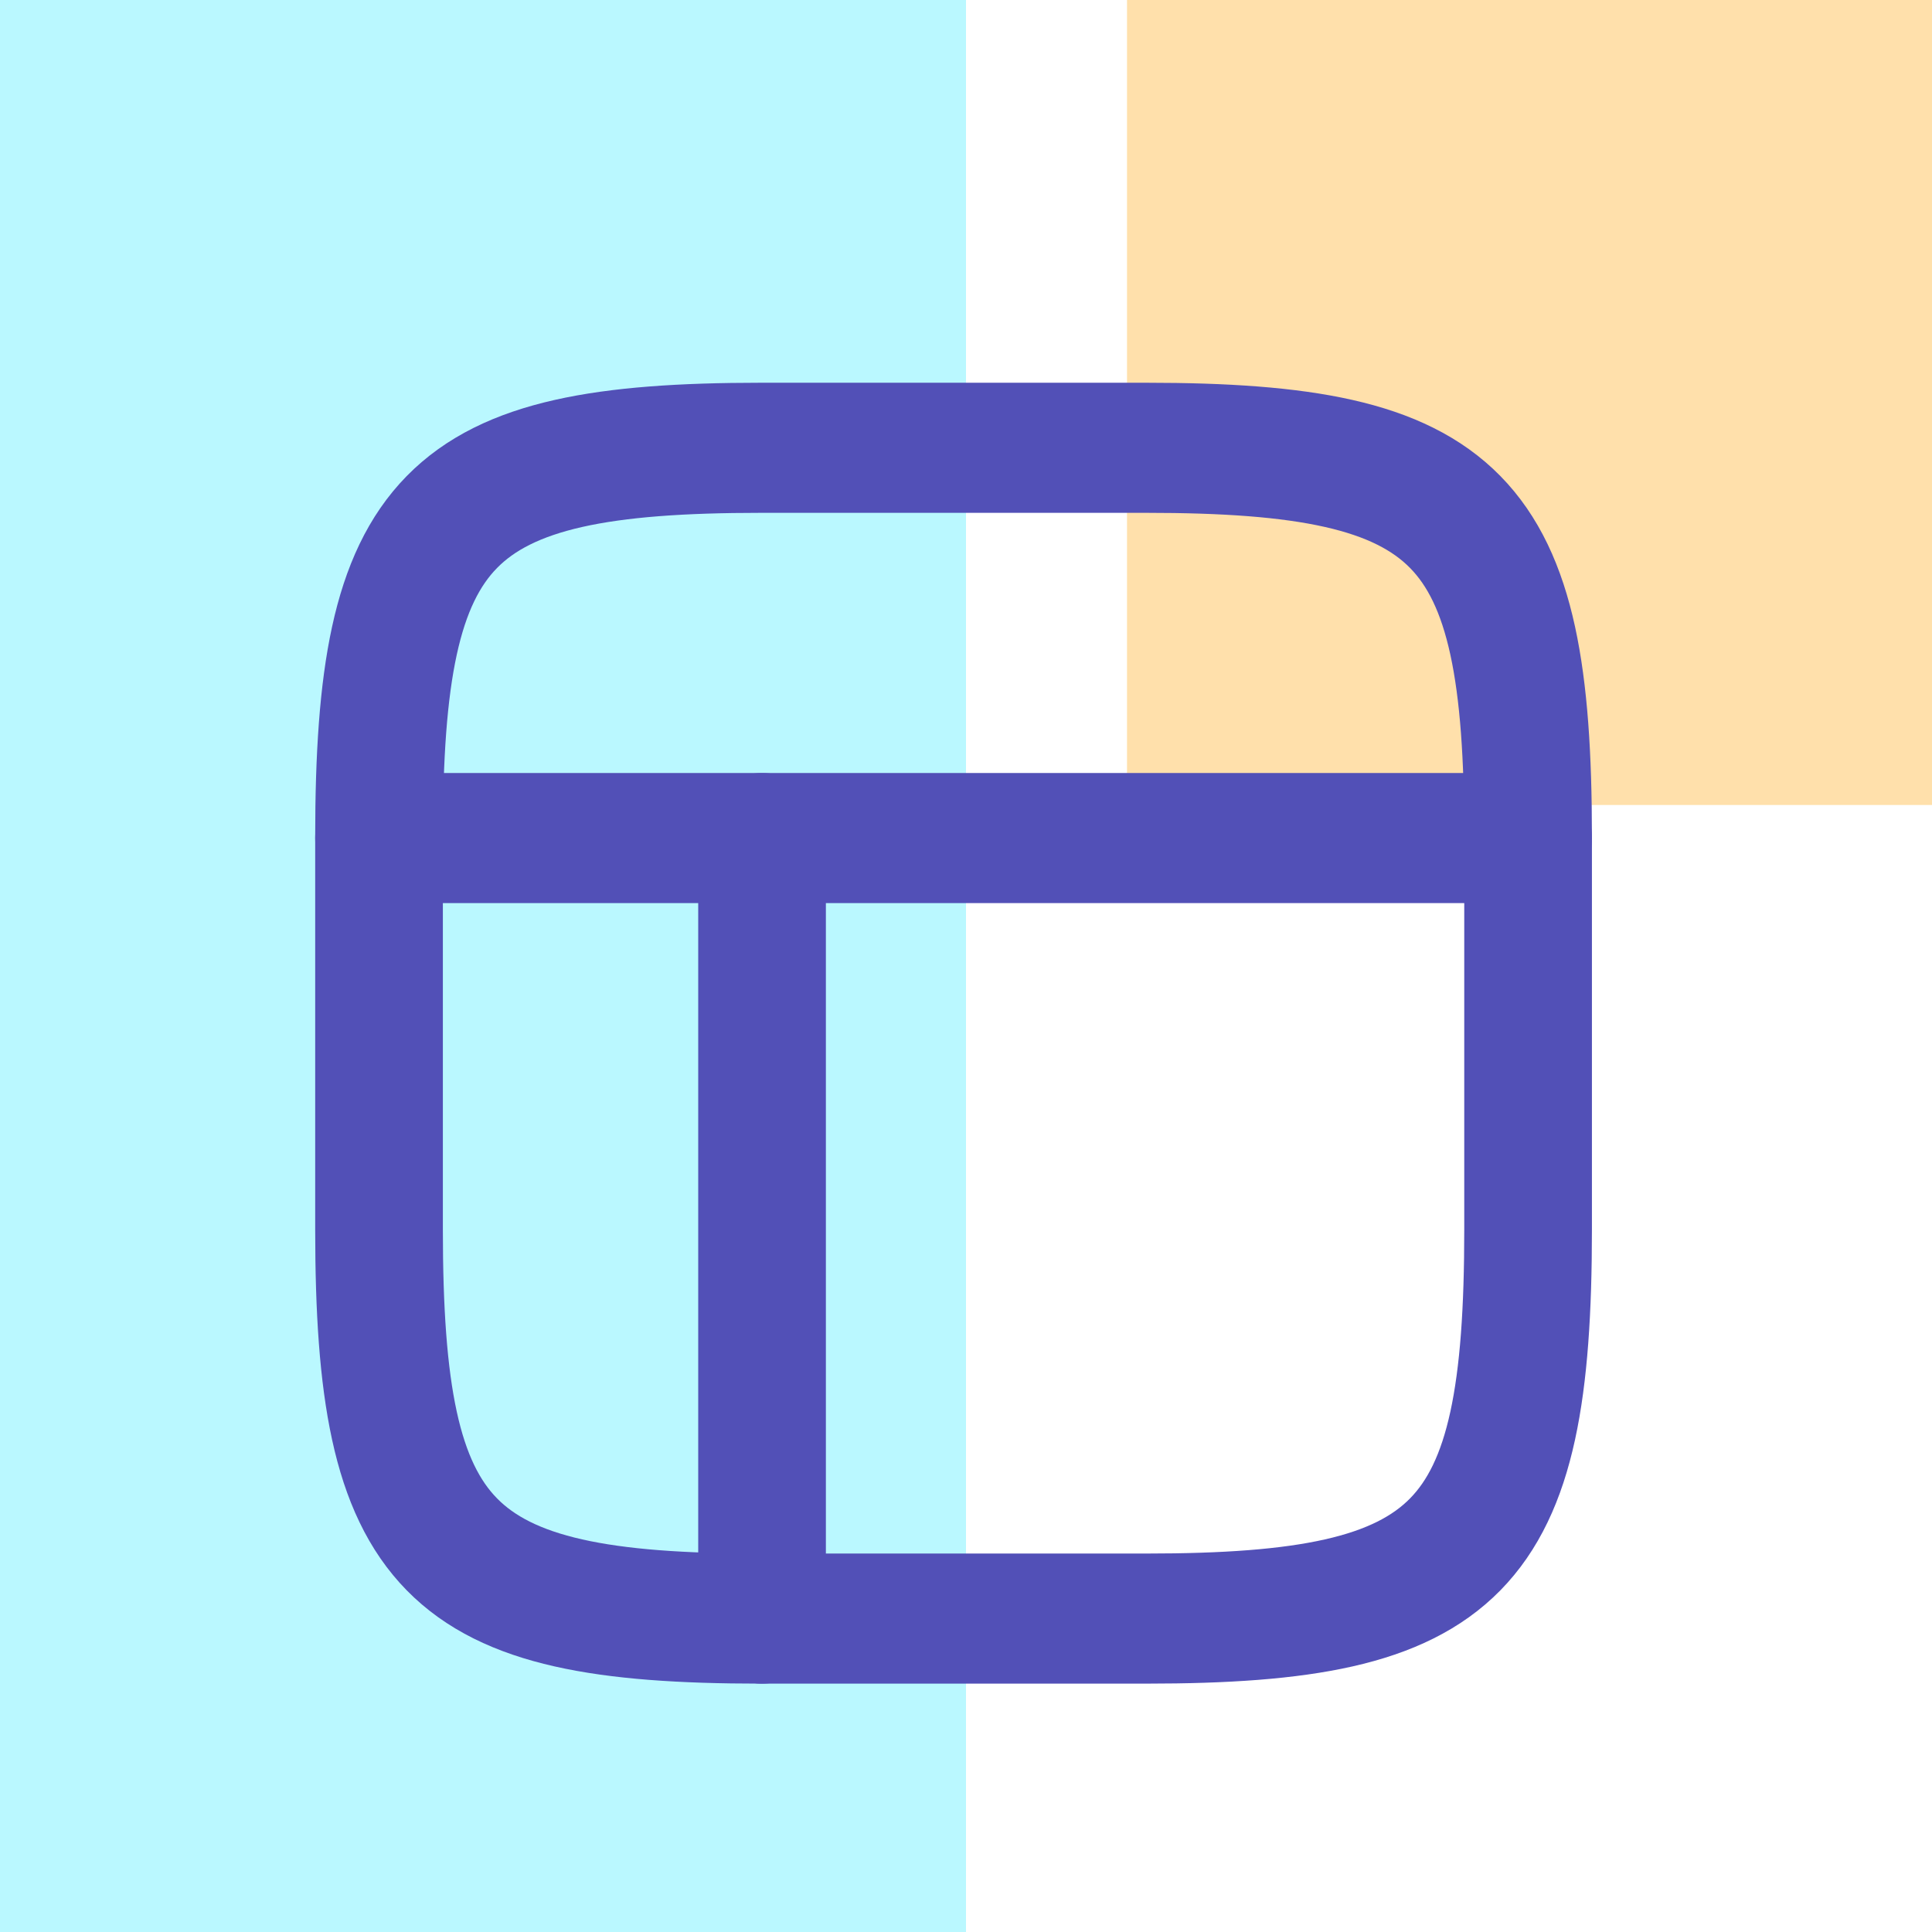 <?xml version="1.0"?>
<svg width="48" height="48" xmlns="http://www.w3.org/2000/svg" xmlns:svg="http://www.w3.org/2000/svg" xmlns:xlink="http://www.w3.org/1999/xlink">
 <g class="layer">
  <title>Layer 1</title>
  <g fill="none" fill-rule="evenodd" id="svg_1">
   <path d="m0,0l24,0l0,48l-24,0l0,-48z" fill="#93F4FE" fill-opacity="0.64" id="svg_2"/>
   <path d="m28,0l20,0l0,20l-20,0l0,-20z" fill="#FFCF7B" fill-opacity="0.64" id="svg_3"/>
  </g>
  <use fill="#000000" fill-opacity="0" id="svg_11" stroke="#5250b7" transform="matrix(0.793 0 0 0.808 -2.034 -2.336)" x="8.44" xlink:href="#svg_10" y="10.66"/>
 </g>
 <defs>
  <symbol id="svg_10" viewBox="0 0 24 24" xmlns="http://www.w3.org/2000/svg">
   <g id="svg_9" stroke-width="0"/>
   <g id="svg_8" stroke-linecap="round" stroke-linejoin="round"/>
   <g id="svg_7">
    <path d="m3,8.98c0,-4.93 1.05,-5.98 5.98,-5.98l6.04,0c4.93,0 5.98,1.05 5.98,5.98l0,6.04c0,4.93 -1.05,5.98 -5.98,5.98l-6.04,0c-4.93,0 -5.98,-1.05 -5.98,-5.98l0,-6.04z" stroke-width="2"/>
    <path d="m21,9l-18,0" stroke-linecap="round" stroke-linejoin="round" stroke-width="2"/>
    <path d="m9,21l0,-12" stroke-linecap="round" stroke-linejoin="round" stroke-width="2"/>
   </g>
  </symbol>
 </defs>
</svg>
